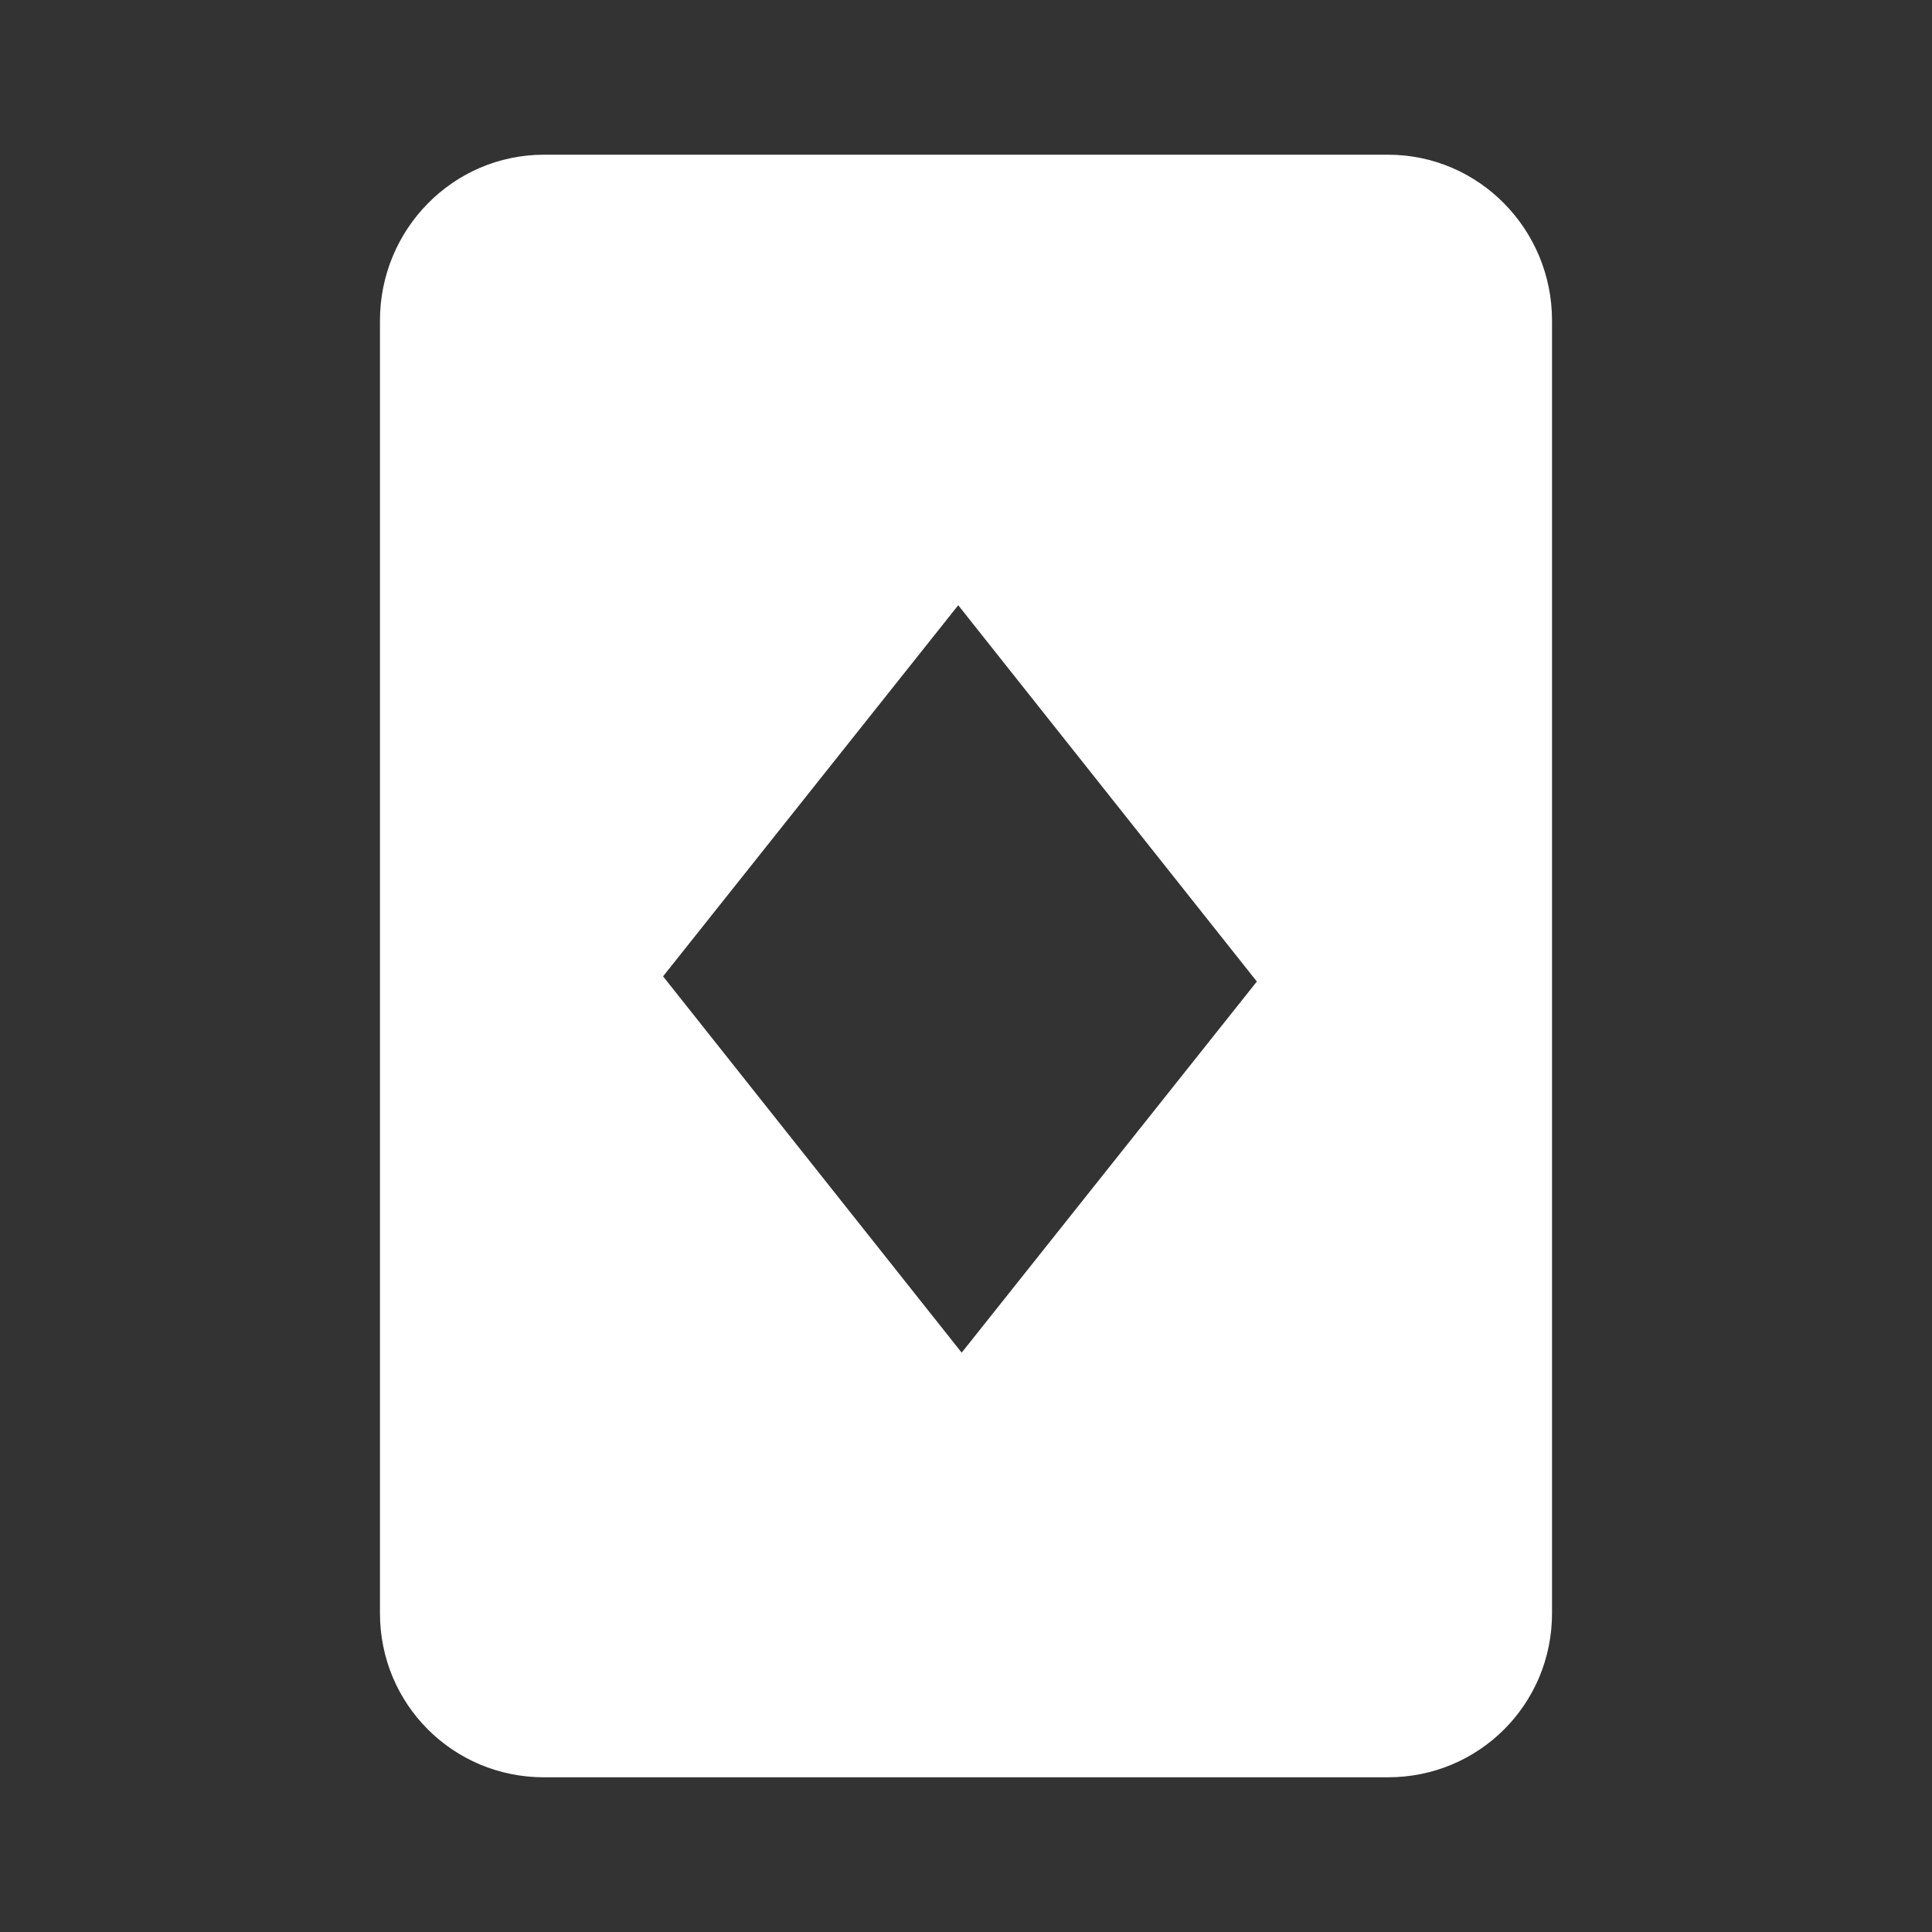 <?xml version="1.0" encoding="UTF-8" standalone="no"?>
<!-- Created with Inkscape (http://www.inkscape.org/) -->

<svg
   xmlns:dc="http://purl.org/dc/elements/1.1/"
   xmlns:cc="http://creativecommons.org/ns#"
   xmlns:rdf="http://www.w3.org/1999/02/22-rdf-syntax-ns#"
   xmlns:svg="http://www.w3.org/2000/svg"
   xmlns="http://www.w3.org/2000/svg"
   xmlns:inkscape="http://www.inkscape.org/namespaces/inkscape"
   version="1.1"
   width="100%"
   height="100%"
   viewBox="0 0 512 512"
   id="svg2">
  <rect x="0" y="0" width="512" height="512" fill="#333333" stroke="none"/>
  <defs
     id="defs8">
    <clipPath
       id="clipPath3303">
      <path
         d="M 26,0 C 11.603,0 0,11.603 0,26 l 0,460 c 0,14.397 11.603,26 26,26 l 460,0 c 14.397,0 26,-11.603 26,-26 L 512,26 C 512,11.603 500.397,0 486,0 L 26,0 z"
         inkscape:connector-curvature="0"
         id="path3305"
         style="fill:none;fill-opacity:1;stroke:none" />
    </clipPath>
  </defs>
  <path
     d="M 26,0 C 11.603,0 0,11.603 0,26 l 0,460 c 0,14.397 11.603,26 26,26 l 460,0 c 14.397,0 26,-11.603 26,-26 L 512,26 C 512,11.603 500.397,0 486,0 L 26,0 z"
     inkscape:connector-curvature="0"
     id="rect2986"
     style="fill:none;fill-opacity:1;stroke:none" />
  <g
     clip-path="url(#clipPath3303)"
     id="g3185"
     style="opacity:0.0;fill:#000000;fill-opacity:1;stroke:none">
    <path
       d="m 144.154,41 c -24.104,0 -43.458,19.811 -43.458,43.915 L 489.606,473.824 c 0,-24.104 19.354,-43.915 43.458,-43.915 z"
       inkscape:connector-curvature="0"
       id="path3187"
       style="fill:#000000" />
    <path
       d="m 100.697,84.915 0,342.628 388.909,388.909 0,-342.628 z"
       inkscape:connector-curvature="0"
       id="path3189"
       style="fill:#000000" />
    <path
       d="m 100.697,427.543 c 0,12.052 4.838,22.916 12.69,30.768 l 388.909,388.909 c -7.851,-7.851 -12.69,-18.716 -12.69,-30.768 z"
       inkscape:connector-curvature="0"
       id="path3191"
       style="fill:#000000" />
    <path
       d="M 113.387,458.31 C 121.238,466.162 132.102,471 144.154,471 L 533.063,859.909 c -12.052,0 -22.916,-4.838 -30.768,-12.69 z"
       inkscape:connector-curvature="0"
       id="path3193"
       style="fill:#000000" />
    <path
       d="m 144.154,471 223.691,0 388.909,388.909 -223.691,0 z"
       inkscape:connector-curvature="0"
       id="path3195"
       style="fill:#000000" />
    <path
       d="m 367.846,471 c 24.104,0 43.457,-19.354 43.457,-43.457 l 388.909,388.909 c 0,24.104 -19.354,43.457 -43.457,43.457 z"
       inkscape:connector-curvature="0"
       id="path3197"
       style="fill:#000000" />
    <path
       d="m 411.303,427.543 0,-342.628 388.909,388.909 0,342.628 z"
       inkscape:connector-curvature="0"
       id="path3199"
       style="fill:#000000" />
    <path
       d="m 411.303,84.915 c 0,-12.166 -4.931,-23.239 -12.914,-31.222 l 388.909,388.909 c 7.983,7.983 12.914,19.056 12.914,31.222 z"
       inkscape:connector-curvature="0"
       id="path3201"
       style="fill:#000000" />
    <path
       d="M 398.389,53.693 C 390.556,45.859 379.783,41 367.846,41 l 388.909,388.909 c 11.938,0 22.71,4.859 30.543,12.693 z"
       inkscape:connector-curvature="0"
       id="path3203"
       style="fill:#000000" />
    <path
       d="m 367.846,41 -223.691,0 388.909,388.909 223.691,0 z"
       inkscape:connector-curvature="0"
       id="path3205"
       style="fill:#000000" />
    <path
       d="m 253.941,160.394 79.138,99.723 388.909,388.909 -79.138,-99.723 z"
       inkscape:connector-curvature="0"
       id="path3207"
       style="fill:#000000" />
    <path
       d="m 333.08,260.117 -78.223,98.351 388.909,388.909 78.223,-98.351 z"
       inkscape:connector-curvature="0"
       id="path3209"
       style="fill:#000000" />
    <path
       d="M 254.856,358.468 175.718,258.745 564.627,647.653 643.765,747.377 z"
       inkscape:connector-curvature="0"
       id="path3211"
       style="fill:#000000" />
    <path
       d="M 175.718,258.745 253.941,160.394 642.85,549.302 564.627,647.653 z"
       inkscape:connector-curvature="0"
       id="path3213"
       style="fill:#000000" />
  </g>
  <path
     d="m 144.154,41 c -24.104,0 -43.458,19.811 -43.458,43.915 l 0,342.628 c 0,24.104 19.354,43.457 43.458,43.457 l 223.691,0 c 24.104,0 43.457,-19.354 43.457,-43.457 l 0,-342.628 C 411.303,60.811 391.949,41 367.846,41 l -223.691,0 z m 109.787,119.394 79.138,99.723 -78.223,98.351 -79.138,-99.723 78.223,-98.351 z"
     inkscape:connector-curvature="0"
     id="rect3077"
     style="fill:#ffffff;fill-opacity:1;stroke:none" />
</svg>
